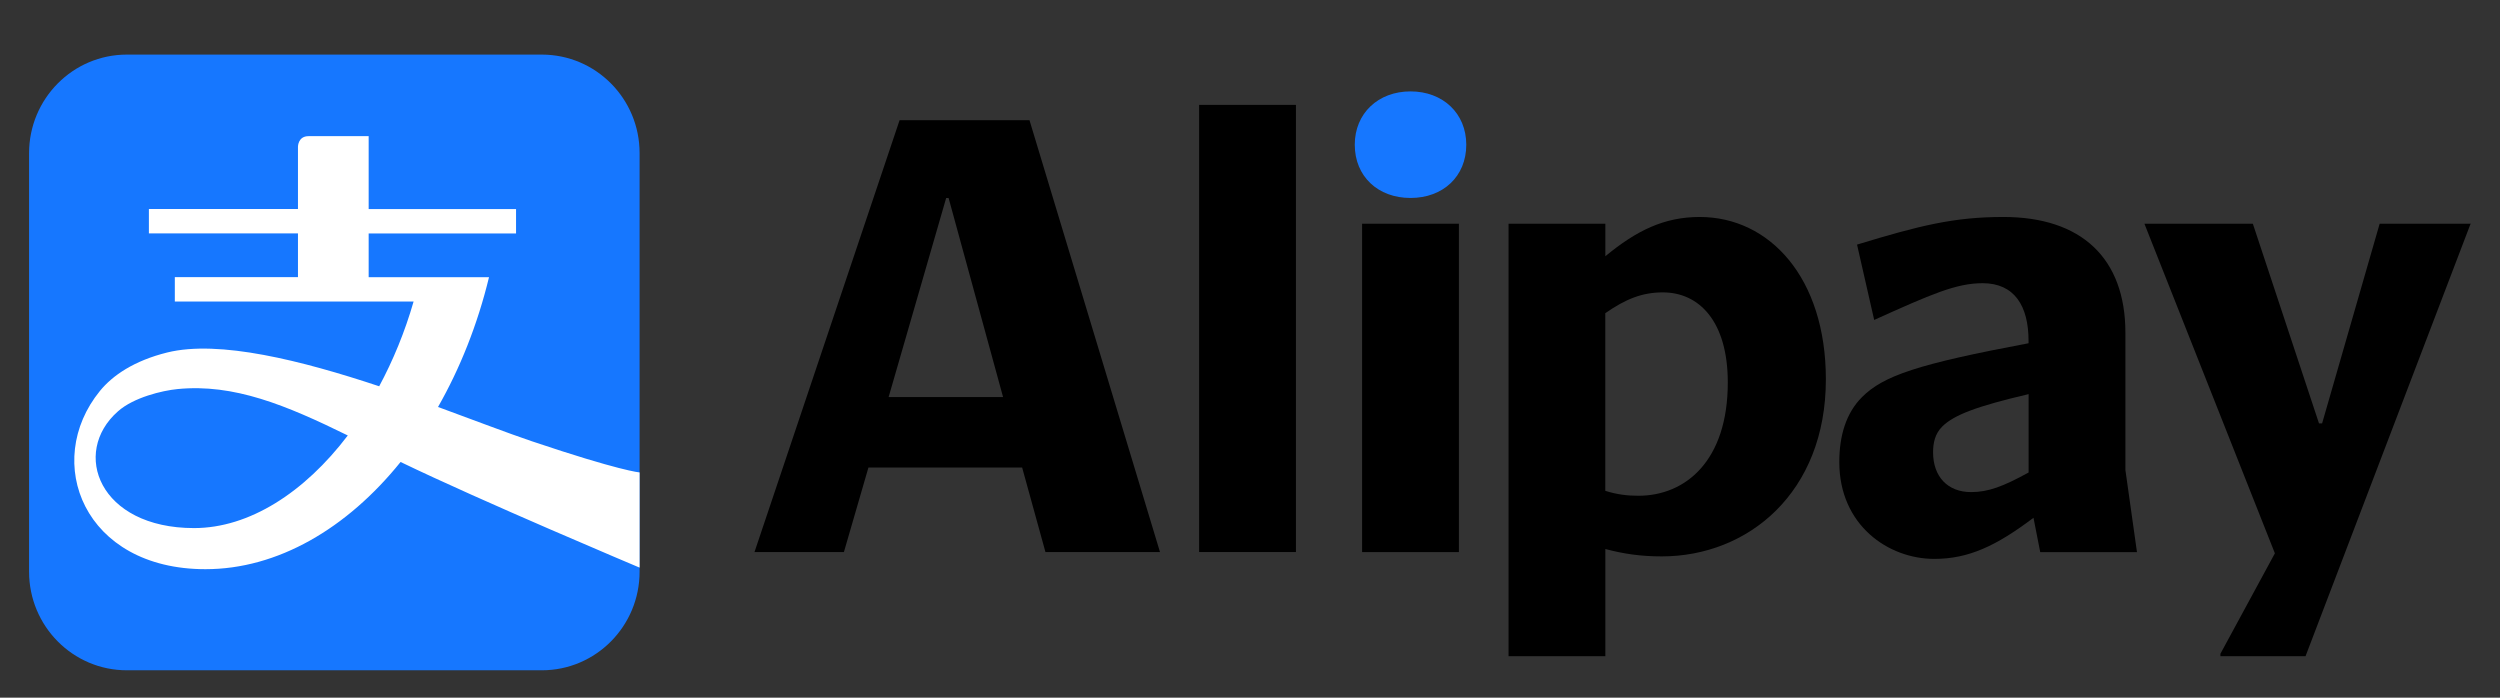 <svg viewBox="0 0 43 12" fill="none" xmlns="http://www.w3.org/2000/svg">
<rect x="0" y="0" width="43" height="12" fill="#333333" stroke="none"/>
<path d="M42.49 3.859L42.5 3.848H40.93L39.94 7.283H39.887L38.749 3.848H36.884L39.128 9.517L38.191 11.245V11.287H39.655L42.49 3.859Z" fill="black"/>
<path d="M25.093 3.848H23.428V9.496H25.093V3.848Z" fill="black"/>
<path d="M36.557 8.084V5.724C36.557 4.439 35.798 3.732 34.46 3.732C33.606 3.732 33.017 3.88 31.941 4.207L32.236 5.503C33.216 5.061 33.647 4.871 34.101 4.871C34.648 4.871 34.891 5.261 34.891 5.862V5.904C32.984 6.262 32.394 6.462 32.026 6.831C31.752 7.105 31.636 7.495 31.636 7.948C31.636 9.033 32.479 9.613 33.269 9.613C33.859 9.613 34.333 9.391 34.976 8.906L35.092 9.497H36.756L36.557 8.084ZM34.892 8.127C34.45 8.369 34.197 8.464 33.902 8.464C33.502 8.464 33.249 8.2 33.249 7.78C33.249 7.622 33.28 7.463 33.406 7.337C33.607 7.137 33.997 6.989 34.892 6.779V8.127Z" fill="black"/>
<path d="M29.235 3.732C28.623 3.732 28.149 3.965 27.612 4.407V3.848H25.947V11.287H27.612V9.443C27.928 9.527 28.223 9.57 28.581 9.57C30.067 9.57 31.405 8.474 31.405 6.525C31.405 4.776 30.436 3.732 29.235 3.732ZM28.18 8.527C27.991 8.527 27.811 8.506 27.611 8.442V5.387C27.959 5.145 28.243 5.029 28.601 5.029C29.223 5.029 29.718 5.524 29.718 6.578C29.719 7.926 28.991 8.527 28.18 8.527Z" fill="black"/>
<path d="M9.319 0.939H2.182C1.253 0.939 0.5 1.699 0.5 2.635V9.833C0.5 10.769 1.253 11.529 2.182 11.529H9.319C10.249 11.529 11.001 10.769 11.001 9.833V2.635C11.002 1.698 10.249 0.939 9.319 0.939Z" fill="#1677FF"/>
<path d="M9.146 7.589C8.726 7.447 8.162 7.23 7.534 7C7.911 6.339 8.213 5.586 8.411 4.768H6.341V4.016H8.876V3.596H6.341V2.342H5.306C5.125 2.342 5.125 2.523 5.125 2.523V3.595H2.561V4.015H5.125V4.767H3.007V5.186H7.114C6.964 5.708 6.761 6.199 6.522 6.644C5.19 6.201 3.768 5.842 2.875 6.063C2.304 6.205 1.936 6.458 1.719 6.724C0.727 7.941 1.439 9.79 3.534 9.79C4.773 9.79 5.966 9.093 6.89 7.946C8.27 8.614 11.001 9.763 11.001 9.763V8.126C11.002 8.126 10.659 8.099 9.146 7.589ZM3.338 9.083C1.704 9.083 1.221 7.785 2.029 7.075C2.299 6.835 2.791 6.718 3.053 6.692C4.023 6.596 4.921 6.969 5.982 7.49C5.237 8.471 4.287 9.083 3.338 9.083Z" fill="white"/>
<path d="M17.707 2.067H15.473L12.977 9.496H14.515L14.937 8.042H17.581L17.982 9.496H19.952L17.707 2.067ZM15.284 6.83L16.274 3.406H16.316L17.253 6.83H15.284Z" fill="black"/>
<path d="M22.29 1.804H20.625V9.495H22.29V1.804Z" fill="black"/>
<path d="M23.302 2.489C23.302 3.036 23.703 3.405 24.261 3.405C24.819 3.405 25.22 3.036 25.22 2.489C25.22 1.951 24.819 1.572 24.261 1.572C23.703 1.572 23.302 1.951 23.302 2.489Z" fill="#1677FF"/>
</svg>
